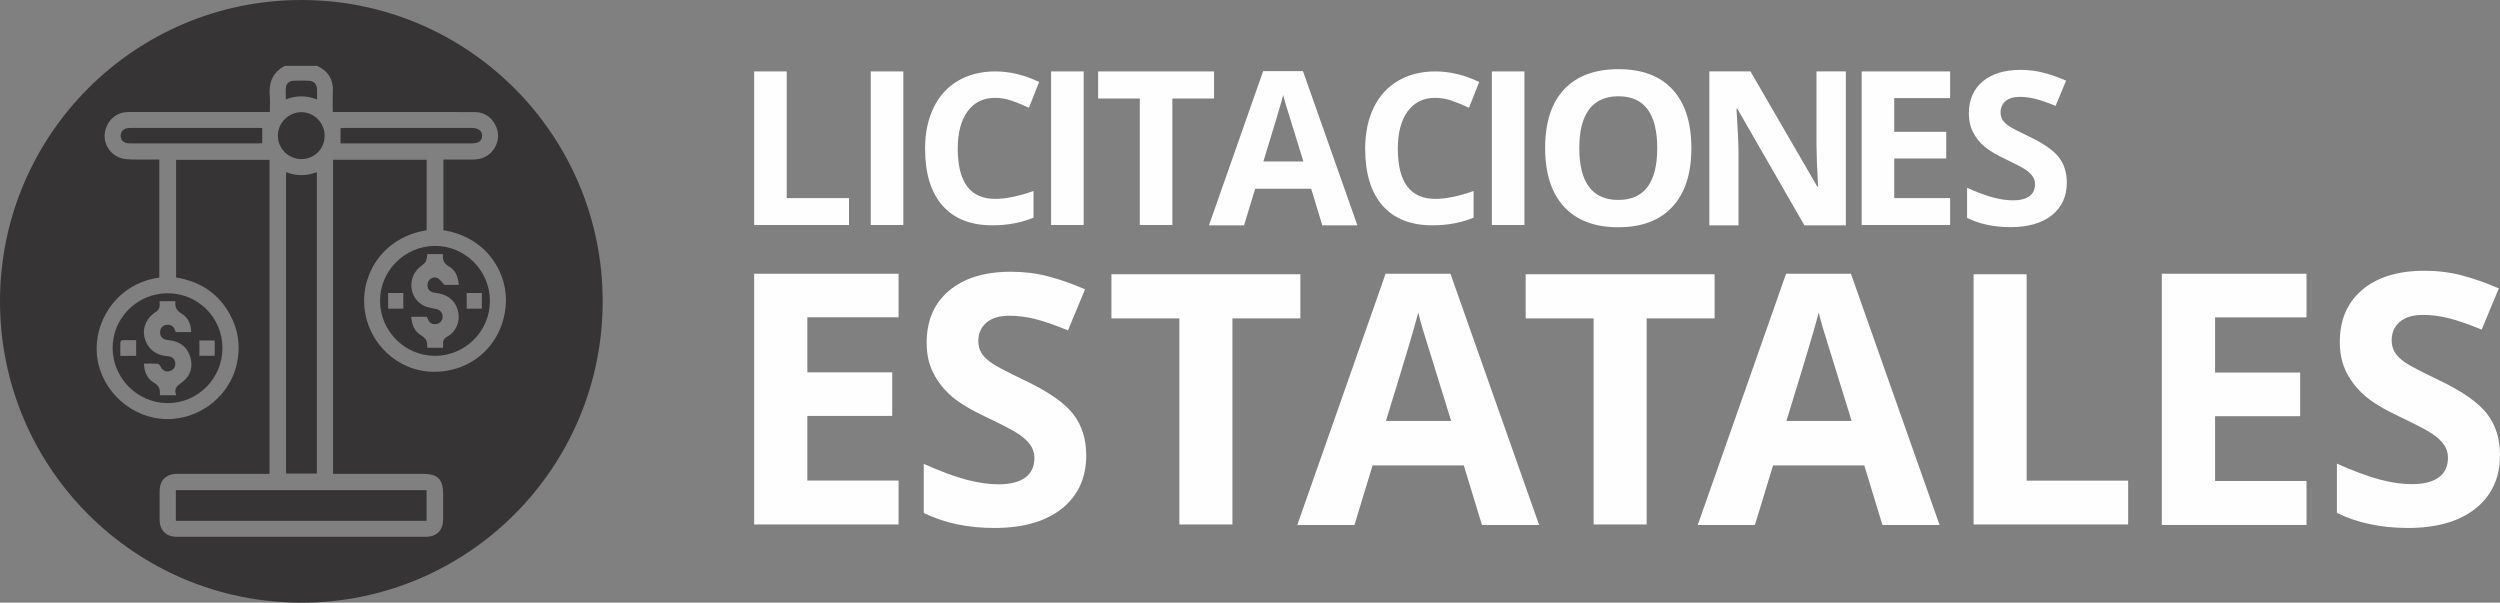 <?xml version="1.0" encoding="UTF-8"?>
<!DOCTYPE svg PUBLIC "-//W3C//DTD SVG 1.1//EN" "http://www.w3.org/Graphics/SVG/1.1/DTD/svg11.dtd">
<!-- Creator: CorelDRAW 2021 (64-Bit) -->
<svg xmlns="http://www.w3.org/2000/svg" xml:space="preserve" width="84.85mm" height="20.455mm" version="1.1" style="shape-rendering:geometricPrecision; text-rendering:geometricPrecision; image-rendering:optimizeQuality; fill-rule:evenodd; clip-rule:evenodd"
viewBox="0 0 4668984.05 1125554.09"
 xmlns:xlink="http://www.w3.org/1999/xlink"
 xmlns:xodm="http://www.corel.com/coreldraw/odm/2003">
 <rect x="0" y="0" width="4668984.05" height="1125554.09" fill="#808080" stroke="none"/>
 <defs>
  <style type="text/css">
   <![CDATA[
    .fil1 {fill:#FEFEFE;fill-rule:nonzero}
    .fil0 {fill:#373435;fill-rule:nonzero}
   ]]>
  </style>
 </defs>
 <g id="Capa_x0020_1">
  <path class="fil0" d="M563258.52 297058.59c24316.05,-165.08 43151.49,-19336.18 43057.95,-43850.33 -93.54,-23996.9 -19886.45,-43822.81 -43635.72,-43696.25 -23936.37,121.06 -43630.22,19836.92 -43729.27,43762.29 -82.54,24343.56 19743.38,43943.87 44307.04,43784.3z"/>
  <path class="fil0" d="M534303.77 321369.14l0 563021.91 57458.29 0 0 -562911.86c-19231.63,7175.41 -38270.68,7676.15 -57458.29,-110.05z"/>
  <polygon class="fil0" points="328401.48,972641.96 796657.38,972641.96 796657.38,915376.26 328401.48,915376.26 "/>
  <path class="fil0" d="M592158.25 185856.27c0,-7571.6 264.13,-13580.45 -60.53,-19567.29 -517.25,-9370.95 -5854.78,-15060.65 -15077.16,-15489.86 -9436.98,-451.21 -18917.99,-374.18 -28360.47,-22.01 -7676.15,286.14 -13514.42,4308.55 -14592.93,12034.22 -995.97,7158.9 -214.6,14559.92 -214.6,22824.84 19699.36,-7615.62 38424.75,-7615.62 58305.69,220.1z"/>
  <path class="fil0" d="M244624.19 238939.99c-2564.22,0 -5183.46,115.55 -7687.15,616.29 -8088.84,1661.79 -12606.49,8358.47 -11351.89,16485.83 1194.07,7725.67 6927.79,11715.06 17267.2,11715.06 80277.63,27.51 160544.25,16.51 240816.38,-5.5 2206.55,0 4396.59,-352.17 6052.87,-495.24l0 -27980.79c-2322.1,-126.56 -4589.18,-346.66 -6850.75,-346.66 -79413.72,-27.51 -158832.94,-27.51 -238246.66,11.01z"/>
  <path class="fil0" d="M327691.64 563698.73c-1364.65,10410.94 2712.79,16749.96 12023.21,22467.17 11693.05,7191.92 17195.67,19391.21 17316.72,34044.67l-28811.68 0c-2289.09,-7753.18 -6118.91,-14152.72 -15660.44,-13707.01 -7648.63,357.67 -12182.79,4523.15 -13448.39,11979.19 -1260.1,7379 2916.39,13998.65 9970.74,15792.5 3312.57,852.91 6801.23,995.97 10196.34,1535.23 18521.8,2899.88 30913.68,13475.9 36108.15,31232.83 5210.97,17795.45 682.32,34011.65 -13800.55,45627.67 -8407.99,6746.2 -18257.67,11230.83 -12430.4,25466.1l-29543.53 0c-594.28,-830.89 -1227.08,-1309.62 -1177.56,-1705.81 1199.57,-10163.33 -2107.5,-16639.9 -11720.57,-22307.6 -12078.24,-7109.38 -17245.19,-19831.42 -17982.54,-35013.13 9123.33,0 17393.76,-264.13 25631.17,198.09 1766.34,99.05 4071.93,2454.17 4974.36,4330.56 4066.43,8352.97 9948.73,11775.59 17701.91,9409.47 7263.45,-2223.06 10697.08,-7340.49 10245.87,-14890.07 -478.73,-7841.22 -5898.8,-12435.91 -15181.71,-13112.73 -22065.48,-1601.26 -37703.91,-14890.07 -42419.65,-36020.11 -4093.94,-18345.71 5299.02,-37280.21 23017.43,-47685.65 2520.2,-1480.2 4325.05,-5183.46 5183.46,-8226.41 874.92,-3141.99 198.09,-6724.19 198.09,-10647.56l28723.64 0c264.13,346.66 935.44,841.9 885.92,1232.59zm44725.24 72100.74l28520.05 0 0 28646.61 -28520.05 0 0 -28646.61zm-118168.62 28767.66l-29560.04 0c0,-8584.08 -159.58,-17069.11 170.58,-25543.13 44.02,-1320.63 2250.57,-3593.21 3538.18,-3642.73 8457.52,-324.65 16931.54,-170.58 25851.28,-170.58l0 29356.44zm-43949.37 -14202.25c269.63,55923.06 46524.6,102211.05 102431.15,102497.18 56451.31,286.14 102629.24,-45875.29 102700.78,-102667.76 60.53,-57007.08 -45484.6,-102574.22 -102453.16,-102497.18 -56770.46,71.53 -102953.9,46254.97 -102678.77,102667.76z"/>
  <path class="fil0" d="M899891.91 576459.29l-28261.42 0 0 -29224.38 28261.42 0 0 29224.38zm-87959.28 -29736.12c25466.1,2822.84 40180.08,15484.35 44180.48,38045.07 2921.89,16480.33 -4710.24,34886.57 -19891.95,43278.06 -7307.47,4038.92 -9756.13,8540.06 -8666.62,16122.66 231.11,1601.26 -291.64,3301.57 -511.74,5414.57l-28294.44 0c-456.72,-632.8 -1122.53,-1144.54 -1062,-1535.23 1524.22,-10432.96 -2597.23,-16656.41 -11962.68,-22274.58 -11869.14,-7131.39 -16595.88,-19776.39 -17701.91,-34116.2l29312.42 0c2234.06,6867.26 5337.54,13536.43 14493.88,13778.54 7885.25,192.59 14048.17,-4935.84 14736,-12474.42 759.36,-8341.96 -4148.97,-14097.7 -12199.29,-15869.54 -8540.06,-1870.89 -17800.95,-3108.98 -25146.94,-7368 -26120.91,-15165.2 -28085.34,-52615.99 -4484.63,-71473.45 11742.58,-9381.96 11742.58,-9381.96 13343.84,-23798.8l28371.48 0c401.69,726.34 946.45,1232.59 891.42,1694.8 -1111.53,9899.2 2129.51,16254.72 11527.98,21696.8 11984.69,6944.3 16970.06,19539.78 17911.01,34132.71l-26874.76 0c-4963.36,-5023.89 -8253.92,-10482.48 -13052.2,-12722.04 -7874.24,-3675.75 -16843.5,2162.53 -18246.67,10322.9 -1601.26,9271.9 3686.75,16073.13 13327.33,17146.14zm-58674.37 29730.62l-28421 0 0 -29213.38 28421 0 0 29213.38zm59224.63 -117189.16c-56561.36,22.01 -103135.48,46772.21 -102706.28,103052.95 429.2,56374.28 46458.57,102211.05 102673.27,102249.56 56610.89,38.52 102882.36,-46480.58 102519.19,-103047.44 -374.18,-56500.84 -46254.97,-102282.58 -102486.18,-102255.07z"/>
  <path class="fil0" d="M900387.14 253488.9c33.02,-9266.4 -6795.73,-14422.35 -19325.18,-14576.42 -572.27,-11.01 -1139.04,0 -1716.82,0 -78208.65,0 -156417.29,-11.01 -234625.94,16.51 -3004.43,0 -6014.36,253.12 -8738.15,385.18l0 28459.52 7846.73 0c79072.56,0 158139.61,11.01 237212.16,-5.5 12837.6,0 19303.17,-4809.28 19347.19,-14279.28z"/>
  <path class="fil0" d="M944369.53 572701.01c-7340.49,72502.44 -64138.46,122581.72 -135677.94,121635.27 -65690.2,-863.91 -121926.91,-53199.27 -128122.85,-120606.28 -6047.37,-65778.24 38226.66,-131793.1 116220.7,-143629.22l0 -131628.02 -174807.03 0 0 586457.54 10108.3 0c52781.07,0 105567.64,-11.01 158348.71,0 26962.81,5.5 37175.66,10350.42 37186.66,37643.38 0,15495.36 77.04,30979.71 -16.51,46469.57 -137.57,21872.89 -11770.09,33499.91 -33422.87,33505.41l-462978.89 0c-21196.07,-5.5 -33059.7,-11748.08 -33120.23,-32828.59 -49.52,-17492.81 -66.03,-34996.62 11.01,-52494.93 82.54,-20348.66 11979.19,-32201.29 32905.63,-32256.32 53920.11,-121.06 107851.22,-38.52 161776.84,-38.52l10581.53 0 0 -586402.51 -174520.89 0 0 219746.87c43960.38,6993.82 78599.33,28883.22 100466.72,68815.68 16040.12,29312.42 20244.12,60583.77 12788.07,93175.75 -14736,64474.12 -77377.75,108880.21 -143056.95,101655.28 -64617.19,-7103.87 -116011.6,-62674.77 -118377.72,-125151.44 -2575.22,-68072.83 46161.42,-129124.33 116831.49,-138258.67l0 -220588.77c-17443.28,0 -34572.92,209.1 -51691.55,-115.55 -6520.6,-115.55 -13294.31,-566.77 -19479.25,-2432.16 -20535.75,-6168.43 -33527.42,-26698.68 -30506.49,-47019.83 3439.13,-23171.51 20942.95,-39101.57 43910.86,-39145.59 84333.05,-132.06 168666.11,-60.53 252999.16,-66.03l11208.82 0c0,-10702.58 682.32,-20728.35 -137.57,-30627.55 -2041.47,-24508.64 5568.64,-43751.28 28233.91,-55515.87l60248.12 0c21008.98,9838.67 30820.14,26104.4 29378.45,49496.01 -720.84,11698.56 -126.56,23490.66 -126.56,36647.41l10135.81 0c84624.69,5.5 169243.88,-66.03 253863.07,88.04 17459.79,33.02 30996.22,7918.26 39228.13,23424.63 8017.31,15104.67 7384.51,30434.96 -1870.89,44879.32 -9134.34,14235.26 -22901.88,20238.61 -39448.24,20359.67 -15198.22,104.55 -30407.44,27.51 -45611.16,27.51l-9651.58 0 0 132035.21c82038.46,12909.13 122323.1,82302.59 116193.19,142743.3zm-381595.24 -572701.01c-310815.12,0 -562774.29,251964.67 -562774.29,562779.79 0,310804.12 251959.17,562774.29 562774.29,562774.29 310809.62,0 562774.29,-251970.17 562774.29,-562774.29 0,-310815.12 -251964.67,-562779.79 -562774.29,-562779.79z"/>
  <g id="_2380068546432">
   <polygon class="fil1" points="3685887.13,979476.21 3685887.13,512188.77 3784972.69,512188.77 3784972.69,897657.85 3974499.2,897657.85 3974499.2,979476.21 "/>
   <polygon class="fil1" points="2301655.18,979476.21 2202575.12,979476.21 2202575.12,594645.43 2075695.86,594645.43 2075695.86,512188.77 2428550.95,512188.77 2428550.95,594645.43 2301655.18,594645.43 "/>
   <path class="fil1" d="M2710141.69 786114.37c-31326.38,-100791.37 -48945.75,-157787.44 -52896.62,-170993.71 -3934.37,-13206.27 -6757.21,-23655.74 -8463.02,-31337.38 -7026.84,27281.96 -27160.9,94721.99 -60413.19,202331.1l121772.84 0zm57540.83 194313.79l-33885.09 -111224.33 -170360.91 0 -33874.09 111224.33 -106750.7 0 164924.33 -469191.34 121129.03 0 165573.64 469191.34 -106756.2 0z"/>
   <polygon class="fil1" points="3075295.12,979476.21 2976209.56,979476.21 2976209.56,594645.43 2849319.3,594645.43 2849319.3,512188.77 3202179.89,512188.77 3202179.89,594645.43 3075295.12,594645.43 "/>
   <path class="fil1" d="M3458067.92 786114.37c-31326.38,-100791.37 -48956.75,-157787.44 -52896.62,-170993.71 -3934.37,-13206.27 -6757.21,-23655.74 -8474.02,-31337.38 -7015.83,27281.96 -27160.9,94721.99 -60402.19,202331.1l121772.84 0zm57540.83 194313.79l-33885.09 -111224.33 -170360.91 0 -33885.09 111224.33 -106756.2 0 164940.84 -469191.34 121129.03 0 165562.63 469191.34 -106745.2 0z"/>
   <path class="fil1" d="M2028637.51 850390.4c0,42034.46 -15121.18,75149.19 -45369.05,99333.18 -30247.87,24206 -72331.85,36295.24 -126246.46,36295.24 -49666.59,0 -93604.96,-9326.93 -131809.6,-28008.3l0 -91695.55c31414.42,14009.65 57997.55,23881.34 79749.38,29604.06 21762.84,5728.22 41660.29,8595.08 59714.36,8595.08 21647.28,0 38248.67,-4132.46 49831.67,-12408.39 11555.49,-8281.43 17333.23,-20585.28 17333.23,-36939.04 0,-9123.33 -2547.71,-17245.19 -7637.63,-24343.56 -5095.42,-7120.38 -12573.47,-13965.63 -22445.16,-20552.26 -9866.19,-6564.62 -29978.24,-17074.61 -60330.65,-31502.46 -28437.51,-13382.36 -49771.14,-26225.46 -64000.9,-38529.3 -14224.26,-12309.35 -25576.15,-26638.15 -34061.18,-42980.91 -8490.53,-16353.77 -12733.05,-35447.84 -12733.05,-57309.72 0,-41187.06 13943.62,-73564.44 41874.89,-97115.63 27898.25,-23562.19 66477.07,-35332.28 115719.96,-35332.28 24194.99,0 47278.46,2861.36 69250.39,8589.58 21966.43,5733.72 44950.85,13806.06 68931.24,24206l-31832.62 76722.94c-24844.3,-10185.34 -45374.55,-17294.71 -61612.76,-21333.63 -16243.72,-4027.91 -32212.3,-6041.87 -47916.76,-6041.87 -18686.88,0 -33004.68,4341.56 -42986.42,13046.7 -9970.74,8716.14 -14956.1,20062.53 -14956.1,34066.68 0,8710.64 2013.96,16293.24 6052.87,22769.81 4027.91,6471.07 10443.96,12733.05 19248.14,18785.92 8815.19,6041.87 29664.59,16931.54 62575.72,32636 43503.66,20805.38 73322.32,41649.28 89461.49,62553.71 16128.16,20915.43 24194.99,46535.6 24194.99,76888.02z"/>
   <polygon class="fil1" points="4307610.92,980428.16 4037388.57,980428.16 4037388.57,511236.81 4307610.92,511236.81 4307610.92,592741.53 4136875.83,592741.53 4136875.83,695777.96 4295741.78,695777.96 4295741.78,777282.67 4136875.83,777282.67 4136875.83,898279.64 4307610.92,898279.64 "/>
   <path class="fil1" d="M4668978.55 849873.15c0,42194.04 -15176.21,75429.83 -45539.63,99729.37 -30374.43,24283.03 -72612.49,36416.3 -126741.7,36416.3 -49853.68,0 -93957.13,-9370.95 -132310.34,-28123.86l0 -92042.22c31524.47,14059.18 58217.65,23969.38 80057.52,29719.62 21839.87,5761.24 41803.35,8633.6 59939.97,8633.6 21724.32,0 38397.24,-4154.47 50007.75,-12468.92 11610.51,-8297.94 17415.77,-20667.82 17415.77,-37076.61 0,-9167.35 -2558.72,-17305.72 -7659.64,-24448.11 -5117.43,-7142.39 -12628.5,-14009.65 -22544.21,-20618.29 -9904.7,-6597.63 -30093.79,-17146.14 -60561.76,-31634.52 -28553.06,-13431.88 -49963.73,-26319 -64248.52,-38666.86 -14279.28,-12358.87 -25675.19,-26742.7 -34198.74,-43151.49 -8523.55,-16414.3 -12788.07,-35596.41 -12788.07,-57540.83 0,-41330.13 14020.66,-73834.07 42045.47,-97473.3 28008.3,-23655.74 66735.7,-35480.85 116171.18,-35480.85 24288.54,0 47465.54,2872.36 69520.02,8633.6 22059.98,5739.23 45126.93,13839.07 69195.36,24277.53l-31948.17 77031.09c-24954.35,-10229.36 -45550.63,-17355.24 -61849.38,-21421.67 -16309.75,-4038.92 -32344.36,-6063.88 -48109.35,-6063.88 -18763.91,0 -33136.74,4369.08 -43151.49,13107.23 -10020.26,8732.65 -15016.63,20134.06 -15016.63,34198.74 0,8727.14 2019.46,16342.76 6058.38,22846.85 4066.43,6509.59 10504.49,12782.57 19341.69,18857.46 8842.7,6063.88 29780.14,16997.57 62817.84,32762.56 43657.74,20893.42 73602.96,41819.86 89808.15,62812.33 16188.69,20981.47 24288.54,46717.19 24288.54,77185.16z"/>
   <polygon class="fil1" points="1678159.55,979476.21 1408481.96,979476.21 1408481.96,511236.81 1678159.55,511236.81 1678159.55,592570.94 1507776.62,592570.94 1507776.62,695381.77 1666312.42,695381.77 1666312.42,776743.42 1507776.62,776743.42 1507776.62,897487.27 1678159.55,897487.27 "/>
  </g>
  <g id="_2380068547728">
   <path class="fil1" d="M1858859.87 182714.28c-22313.1,0 -39585.8,8380.48 -51818.11,25146.94 -12237.81,16771.97 -18356.72,40125.06 -18356.72,70070.28 0,62350.11 23391.61,93516.92 70174.83,93516.92 19633.32,0 43404.62,-4908.33 71313.87,-14730.5l0 49721.62c-22940.4,9552.54 -48566.07,14334.31 -76860.51,14334.31 -40664.31,0 -71765.09,-12336.86 -93313.32,-36994.07 -21542.73,-24668.22 -32311.35,-60077.53 -32311.35,-106222.45 0,-29064.8 5288.01,-54525.4 15864.03,-76387.28 10576.02,-21861.88 25785.25,-38622.84 45611.16,-50288.38 19825.92,-11665.54 43052.45,-17492.81 69696.1,-17492.81 27155.4,0 54426.35,6564.62 81840.37,19699.36l-19127.08 48175.38c-10449.46,-4968.86 -20975.96,-9299.42 -31540.98,-13002.68 -10598.03,-3692.25 -20975.96,-5546.63 -31172.31,-5546.63z"/>
   <path class="fil1" d="M2680757.74 182714.28c-22307.6,0 -39574.8,8380.48 -51818.11,25146.94 -12237.81,16771.97 -18356.72,40125.06 -18356.72,70070.28 0,62350.11 23391.61,93516.92 70174.83,93516.92 19633.32,0 43404.62,-4908.33 71313.87,-14730.5l0 49721.62c-22940.4,9552.54 -48560.56,14334.31 -76860.51,14334.31 -40664.31,0 -71776.09,-12336.86 -93313.32,-36994.07 -21542.73,-24668.22 -32305.84,-60077.53 -32305.84,-106222.45 0,-29064.8 5282.51,-54525.4 15858.53,-76387.28 10576.02,-21861.88 25785.25,-38622.84 45611.16,-50288.38 19825.92,-11665.54 43046.95,-17492.81 69696.1,-17492.81 27144.39,0 54426.35,6564.62 81834.87,19699.36l-19121.58 48175.38c-10449.46,-4968.86 -20975.96,-9299.42 -31551.99,-13002.68 -10576.02,-3692.25 -20975.96,-5546.63 -31161.3,-5546.63z"/>
   <polygon class="fil1" points="3642025.8,420185.07 3476853.85,420185.07 3476853.85,133388.85 3642025.8,133388.85 3642025.8,183209.52 3537657.73,183209.52 3537657.73,246186.93 3634767.85,246186.93 3634767.85,296007.59 3537657.73,296007.59 3537657.73,369968.22 3642025.8,369968.22 "/>
   <polygon class="fil1" points="1408481.96,420185.07 1408481.96,133388.85 1469291.35,133388.85 1469291.35,369968.22 1585622.1,369968.22 1585622.1,420185.07 "/>
   <polygon class="fil1" points="1626253.4,133383.35 1687057.27,133383.35 1687057.27,420179.57 1626253.4,420179.57 "/>
   <polygon class="fil1" points="1963057.36,133383.35 2023861.24,133383.35 2023861.24,420179.57 1963057.36,420179.57 "/>
   <polygon class="fil1" points="2786209.82,133383.35 2847019.2,133383.35 2847019.2,420179.57 2786209.82,420179.57 "/>
   <polygon class="fil1" points="2189500.91,420185.07 2128686.03,420185.07 2128686.03,183990.89 2050813.04,183990.89 2050813.04,133388.85 2267379.4,133388.85 2267379.4,183990.89 2189500.91,183990.89 "/>
   <path class="fil1" d="M2949472.36 276687.91c0,32047.22 6080.39,56176.18 18241.16,72392.38 12160.78,16216.2 30335.91,24316.05 54536.4,24316.05 48522.05,0 72772.06,-32234.31 72772.06,-96708.43 0,-64600.68 -24123.46,-96912.03 -72381.38,-96912.03 -24200.49,0 -42441.66,8143.87 -54728.99,24426.1 -12298.34,16282.23 -18439.26,40449.71 -18439.26,72485.93zm209319.42 0c0,47471.05 -11781.1,83958.88 -35321.28,109457.99 -23540.18,25510.12 -57276.7,38254.17 -101220.58,38254.17 -43938.37,0 -77691.4,-12744.05 -101220.58,-38254.17 -23540.18,-25499.11 -35315.77,-62119 -35315.77,-109848.67 0,-47729.67 11803.11,-84178.98 35403.82,-109358.94 23606.21,-25179.96 57447.28,-37769.94 101523.22,-37769.94 44070.43,0 77784.94,12683.52 101121.53,38056.07 23353.09,25378.05 35029.64,61865.88 35029.64,109463.49z"/>
   <path class="fil1" d="M2434218.64 301504.7c-19231.63,-61865.88 -30049.77,-96846 -32465.42,-104945.84 -2421.15,-8110.85 -4159.98,-14526.9 -5205.47,-19231.63 -4314.05,16749.96 -16672.92,58135.11 -37065.6,124177.48l74736.5 0zm35304.77 119269.15l-20788.87 -68270.93 -104555.16 0 -20794.38 68270.93 -65530.62 0 101237.08 -287973.77 74334.81 0 101627.77 287973.77 -65530.62 0z"/>
   <path class="fil1" d="M3859967.81 340958.44c0,25796.25 -9288.41,46117.4 -27843.22,60968.96 -18571.32,14857.06 -44395.09,22274.58 -77487.8,22274.58 -30484.48,0 -57452.79,-5728.22 -80904.93,-17190.16l0 -56286.23c19281.16,8600.58 35601.91,14658.96 48945.75,18175.13 13365.85,3516.17 25570.64,5277.01 36647.41,5277.01 13283.31,0 23485.15,-2536.7 30583.53,-7615.62 7098.37,-5078.91 10653.06,-12639.5 10653.06,-22670.77 0,-5596.16 -1568.24,-10581.53 -4688.23,-14950.6 -3130.99,-4363.57 -7714.66,-8556.56 -13778.54,-12606.49 -6058.38,-4027.91 -18406.24,-10476.98 -37038.09,-19347.19 -17454.29,-8198.89 -30550.51,-16089.64 -39272.15,-23633.72 -8738.15,-7560.59 -15704.46,-16348.26 -20904.43,-26390.53 -5216.48,-10031.26 -7819.21,-21746.33 -7819.21,-35167.2 0,-25273.5 8556.56,-45143.44 25686.2,-59604.31 17129.64,-14460.87 40812.88,-21685.8 71033.24,-21685.8 14851.55,0 29026.29,1760.84 42507.69,5277.01 13486.91,3516.17 27584.6,8468.52 42309.6,14846.05l-19539.78 47091.37c-15247.74,-6245.47 -27843.22,-10609.04 -37813.96,-13085.21 -9965.23,-2476.18 -19776.39,-3719.77 -29411.47,-3719.77 -11467.45,0 -20255.12,2674.27 -26385.03,8017.31 -6118.91,5343.04 -9183.86,12303.84 -9183.86,20904.43 0,5348.54 1238.09,10003.75 3714.26,13971.14 2476.18,3978.39 6416.05,7813.71 11825.12,11533.48 5403.57,3708.76 18202.65,10394.44 38402.74,20029.51 26693.18,12766.06 45005.88,25559.64 54899.57,38391.73 9910.21,12832.09 14862.56,28575.07 14862.56,47195.92z"/>
   <path class="fil1" d="M3447282.8 420773.85l-77449.28 0 -125024.88 -217413.76 -1771.84 0c2498.19,38402.74 3747.28,65794.75 3747.28,82165.02l0 135248.74 -54459.37 0 0 -287379.49 76860.51 0 124832.29 215240.23 1370.15 0c-1964.43,-37351.74 -2943.9,-63764.29 -2943.9,-79215.62l0 -136024.61 54839.05 0 0 287379.49z"/>
  </g>
 </g>
</svg>
